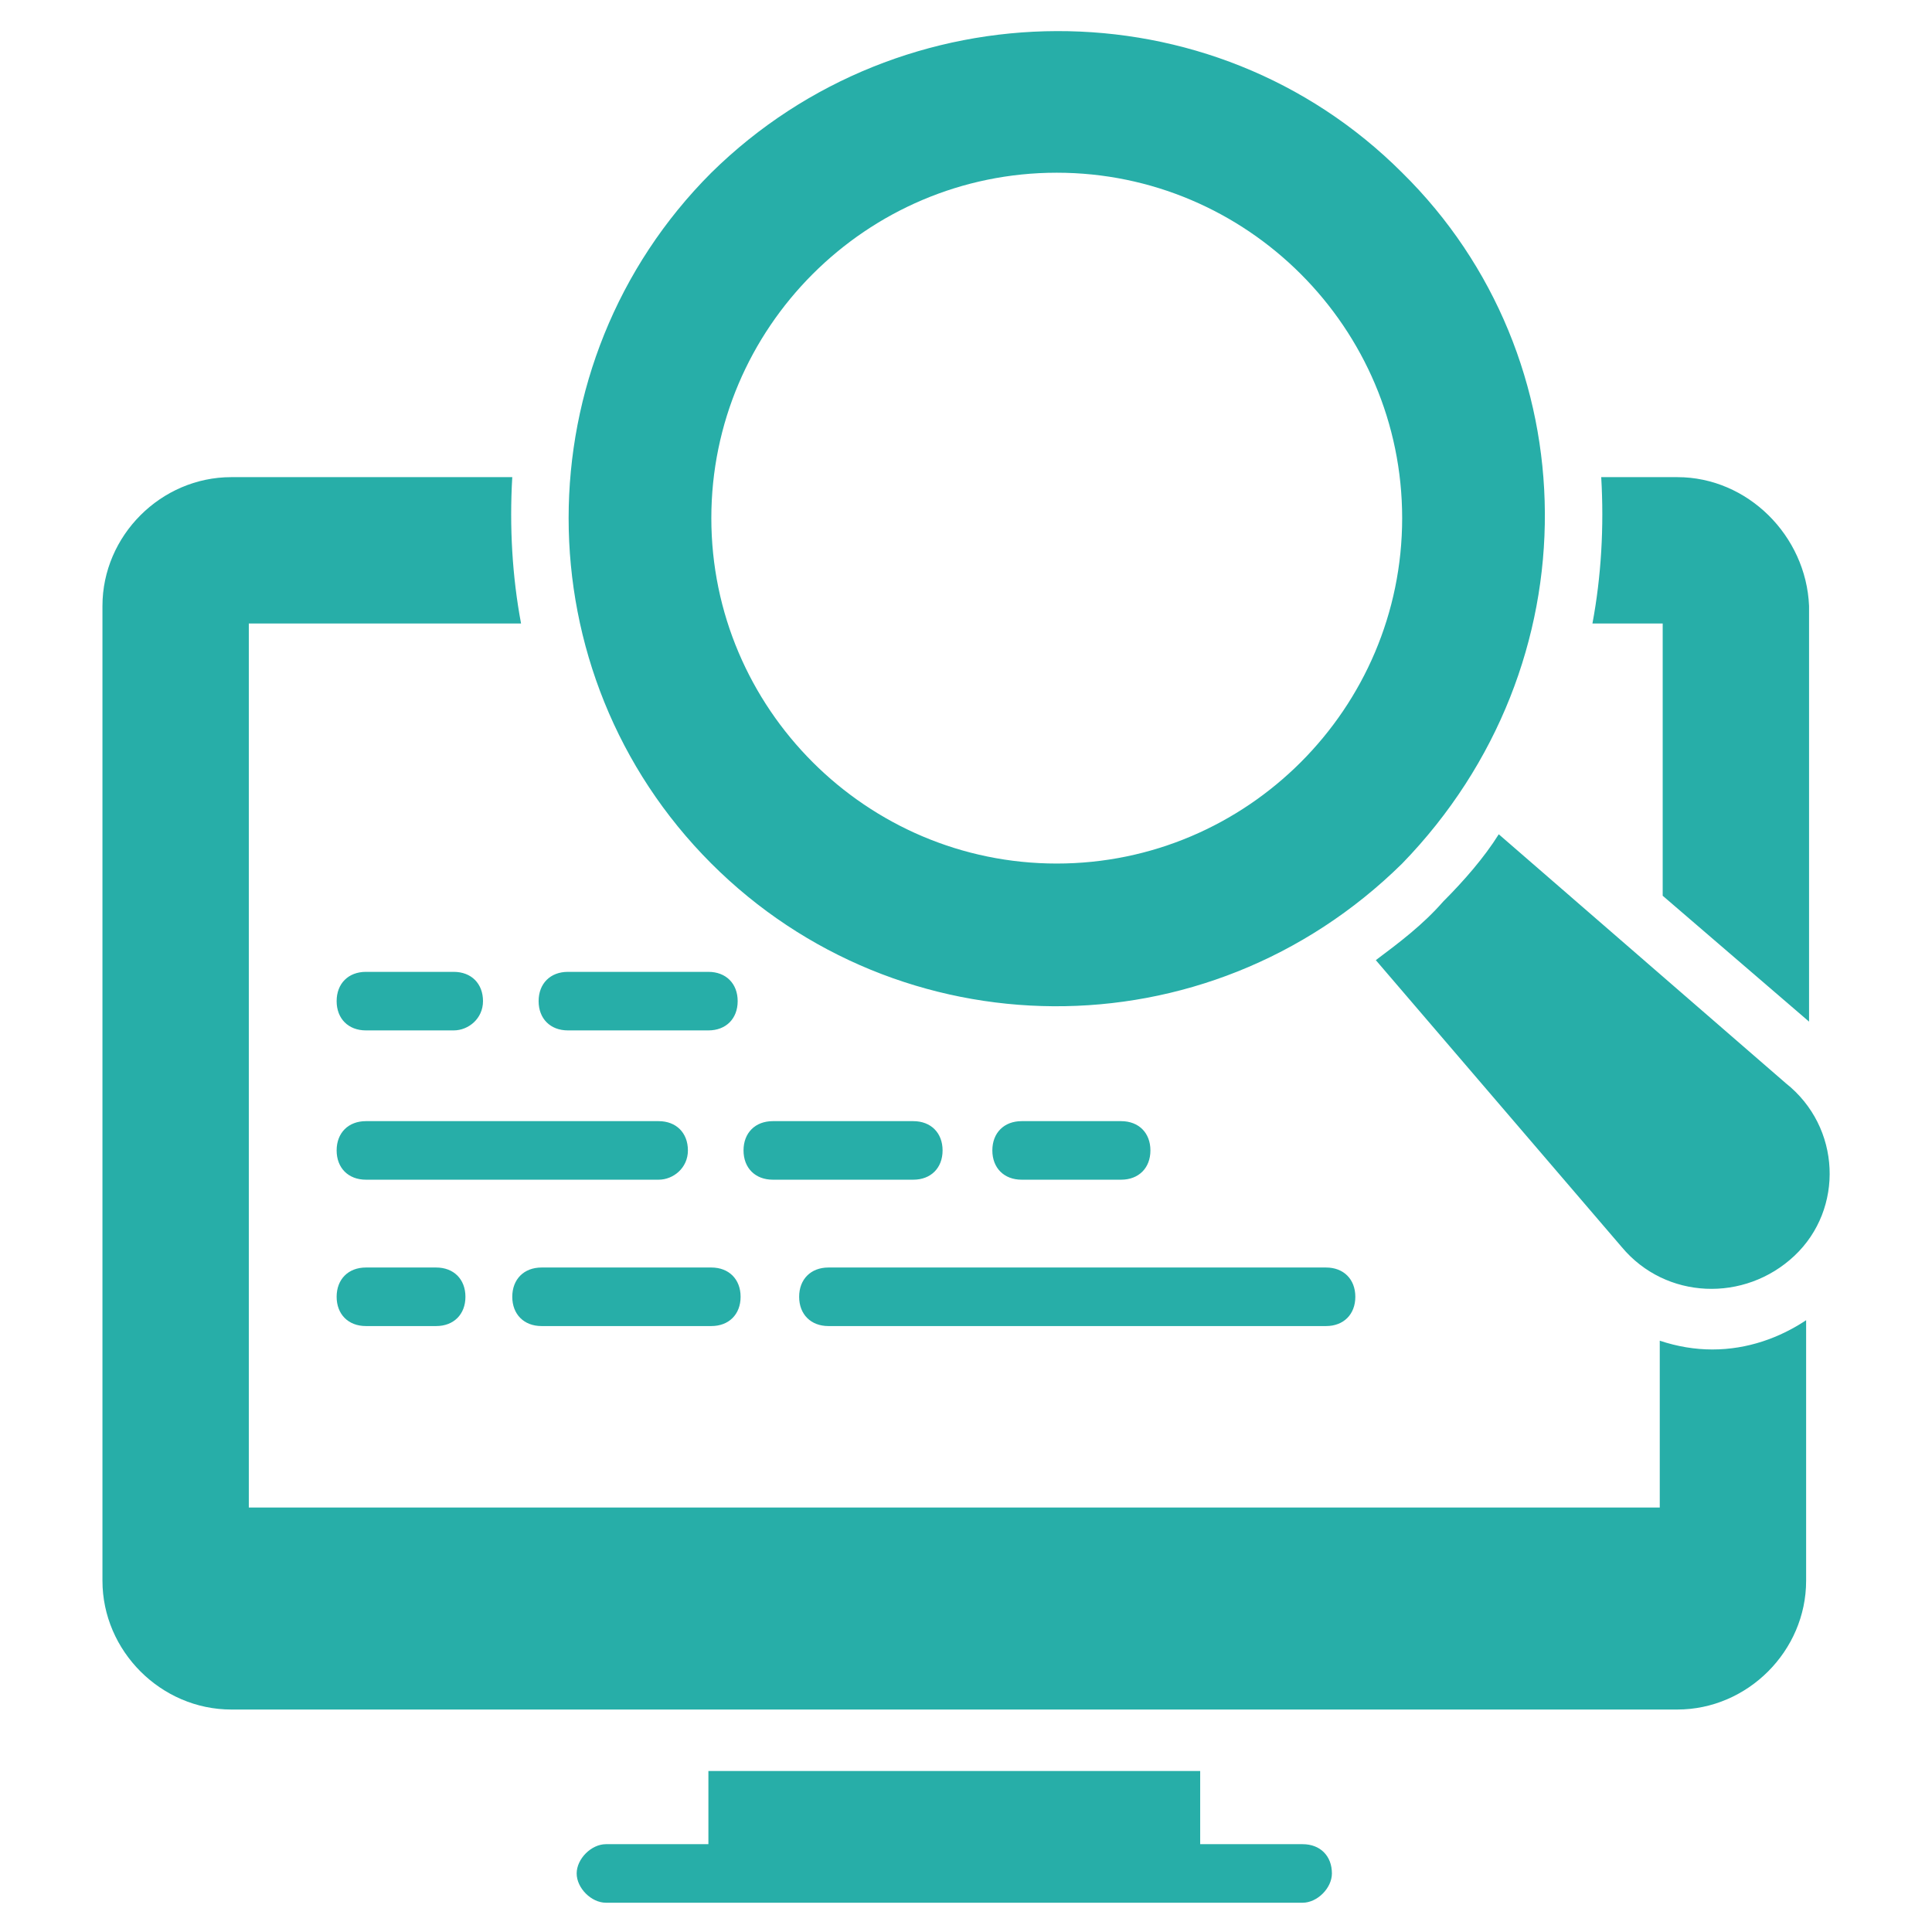 <svg xmlns="http://www.w3.org/2000/svg" viewBox="0 0 66 66" id="FinancialAnalysis"><path d="M57.3 16.3h-2.6c.1 1.7 0 3.4-.3 5h2.4v9.3l5 4.3V20.7c-.1-2.4-2.1-4.4-4.5-4.4zm1.2 29.8c-.6 0-1.2-.1-1.8-.3v5.7H8.5V21.3h9.3c-.3-1.6-.4-3.3-.3-5H7.9c-2.4 0-4.4 2-4.4 4.4V54c0 2.4 2 4.4 4.4 4.4h49.4c2.4 0 4.4-2 4.4-4.4v-8.9c-.9.6-2 1-3.2 1zM45.5 64c0 .5-.5 1-1 1H20.7c-.5 0-1-.5-1-1s.5-1 1-1h3.5v-2.5H41V63h3.5c.6 0 1 .4 1 1z" fill="#27aea8" class="color000000 svgShape"></path><path d="M61.3 42.9c-1.7 1.6-4.4 1.5-5.9-.3L47 32.8c.8-.6 1.6-1.2 2.3-2 .7-.7 1.4-1.5 1.9-2.3L61 37c1.9 1.5 2 4.3.3 5.9zm-13.4-37c-6.5-6.5-17.1-6.4-23.6 0-6.5 6.5-6.5 17.1 0 23.6 6.4 6.4 16.9 6.6 23.6 0 6.6-6.8 6.4-17.3 0-23.6zM36.1 29.5c-6.5 0-11.8-5.3-11.8-11.8 0-6.5 5.3-11.8 11.8-11.8s11.8 5.3 11.8 11.8c0 6.5-5.3 11.8-11.8 11.8zm-20.6 5.7h-3c-.6 0-1-.4-1-1s.4-1 1-1h3c.6 0 1 .4 1 1s-.5 1-1 1zm8.7 0h-4.8c-.6 0-1-.4-1-1s.4-1 1-1h4.8c.6 0 1 .4 1 1s-.4 1-1 1zm-1.7 5.1h-10c-.6 0-1-.4-1-1s.4-1 1-1h10c.6 0 1 .4 1 1s-.5 1-1 1zm8.7 0h-4.8c-.6 0-1-.4-1-1s.4-1 1-1h4.8c.6 0 1 .4 1 1s-.4 1-1 1zm7.1 0h-3.4c-.6 0-1-.4-1-1s.4-1 1-1h3.4c.6 0 1 .4 1 1s-.4 1-1 1zm7 5h-17c-.6 0-1-.4-1-1s.4-1 1-1h17c.6 0 1 .4 1 1s-.4 1-1 1zm-21 0h-5.8c-.6 0-1-.4-1-1s.4-1 1-1h5.8c.6 0 1 .4 1 1s-.4 1-1 1zm-9.4 0h-2.4c-.6 0-1-.4-1-1s.4-1 1-1h2.4c.6 0 1 .4 1 1s-.4 1-1 1z" fill="#27aea8" class="color000000 svgShape"></path></svg>